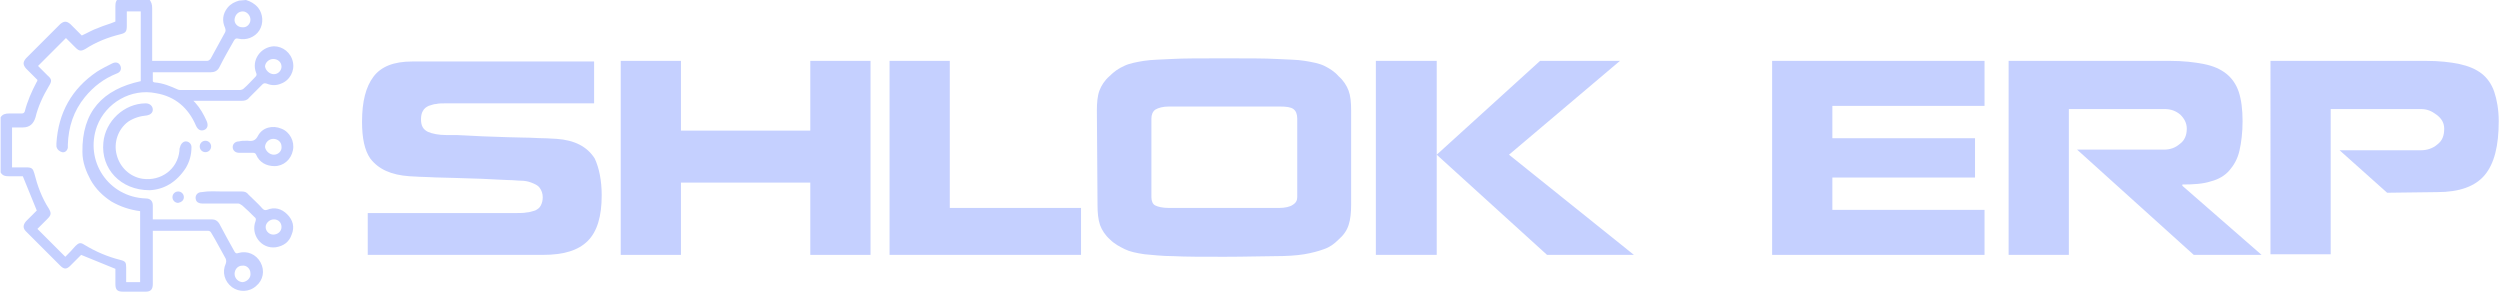 <?xml version="1.0" encoding="utf-8"?>
<!-- Generator: Adobe Illustrator 26.3.1, SVG Export Plug-In . SVG Version: 6.00 Build 0)  -->
<svg version="1.1" id="Layer_2_00000111907173458246821370000018425181155127185306_"
	 xmlns="http://www.w3.org/2000/svg" xmlns:xlink="http://www.w3.org/1999/xlink" x="0px" y="0px" viewBox="0 0 394.3 46.2"
	 style="enable-background:new 0 0 394.3 46.2;" xml:space="preserve">
<style type="text/css">
	.st0{fill:#C5D0FF;}
</style>
<g id="Layer_1-2">
	<g>
		<g>
			<path class="st0" d="M94.9,30.8c0,3.3-0.7,5.7-2.2,7.2s-3.8,2.2-7.1,2.2H58v-6.6h23.6c0.5,0,1,0,1.5-0.1c0.4,0,0.9-0.2,1.3-0.3
				c0.4-0.2,0.7-0.4,0.9-0.8s0.3-0.8,0.3-1.3c0-0.6-0.2-1.1-0.5-1.5s-0.8-0.6-1.3-0.8c-0.5-0.2-1.1-0.3-1.6-0.3
				c-0.6,0-1.2-0.1-2-0.1c-0.5,0-1.9-0.1-4.2-0.2c-3.6-0.1-5.8-0.2-6.7-0.2s-1.8-0.1-2.6-0.1s-1.5-0.1-2.1-0.1
				c-2.9-0.2-4.9-1.1-6.2-2.8c-0.9-1.3-1.3-3.2-1.3-5.8c0-3.2,0.6-5.5,1.8-7.1s3.2-2.4,6.1-2.4h28.7v6.6H70.2c-0.5,0-1,0-1.4,0.1
				c-0.4,0-0.8,0.2-1.2,0.3c-0.4,0.2-0.7,0.4-0.9,0.8c-0.2,0.3-0.3,0.8-0.3,1.3c0,1,0.3,1.6,1.1,2c0.7,0.3,1.7,0.5,2.9,0.5H72
				c0.5,0,1.8,0.1,4.1,0.2c3.1,0.1,5.3,0.2,6.5,0.2s2.2,0.1,3.1,0.1c0.8,0,1.5,0.1,2.1,0.1c2.8,0.2,4.8,1.2,6,3.1
				C94.5,26.5,94.9,28.5,94.9,30.8L94.9,30.8z"/>
			<path class="st0" d="M107.4,28.8v11.4h-9.5V9.6h9.5v11h20.4v-11h9.5v30.6h-9.5V28.8H107.4z"/>
			<path class="st0" d="M170.5,32.8v7.4h-30.2V9.6h9.5v23.2C149.8,32.8,170.5,32.8,170.5,32.8z"/>
			<path class="st0" d="M173,17.4c0-1.2,0.1-2.3,0.4-3.1c0.3-0.8,0.8-1.6,1.6-2.3c0.7-0.7,1.4-1.2,2.3-1.6c0.8-0.4,1.9-0.6,3.1-0.8
				c1.3-0.2,2.8-0.2,4.5-0.3s4.5-0.1,8.2-0.1s6.4,0,8.2,0.1s3.3,0.1,4.5,0.3s2.3,0.4,3.1,0.8c0.8,0.4,1.6,0.9,2.2,1.6
				c0.8,0.7,1.3,1.5,1.6,2.3s0.4,1.8,0.4,3.1v14.9c0,1.2-0.1,2.3-0.4,3.2c-0.3,0.9-0.8,1.6-1.6,2.3c-0.7,0.7-1.4,1.2-2.3,1.5
				c-0.8,0.3-1.9,0.6-3.1,0.8s-2.8,0.3-4.6,0.3s-4.5,0.1-8,0.1s-6.2,0-8-0.1c-1.8,0-3.4-0.2-4.6-0.3c-1.3-0.2-2.3-0.4-3.1-0.8
				s-1.6-0.8-2.3-1.5c-0.8-0.7-1.3-1.5-1.6-2.3c-0.3-0.9-0.4-1.9-0.4-3.2L173,17.4L173,17.4z M181.6,31.1c0,0.6,0.2,1.1,0.6,1.3
				c0.4,0.2,1.1,0.4,2.2,0.4h17.3c1,0,1.8-0.2,2.2-0.5c0.5-0.3,0.7-0.7,0.7-1.2V18.7c0-0.7-0.2-1.2-0.6-1.5s-1.1-0.4-2.2-0.4h-17.4
				c-1,0-1.7,0.2-2.2,0.5c-0.4,0.3-0.6,0.8-0.6,1.4V31.1L181.6,31.1z"/>
			<path class="st0" d="M226.6,9.6v30.6H217V9.6H226.6z M242.9,9.6h12.6L238,24.4l19.7,15.8H244l-17.4-15.8L242.9,9.6L242.9,9.6z"/>
			<path class="st0" d="M313,33.1v7.1h-33.5V9.6H313v7.1h-24v5.1h22.5V28H289v5.1H313L313,33.1z"/>
			<path class="st0" d="M343.8,22.7c0.7-0.5,1.1-1.3,1.1-2.4c0-0.9-0.4-1.6-1-2.2c-0.7-0.6-1.5-0.9-2.5-0.9h-15.1v23h-9.5V9.6h25.4
				c2.1,0,3.9,0.2,5.4,0.5s2.6,0.8,3.5,1.5s1.6,1.7,2,2.9s0.6,2.8,0.6,4.6s-0.2,3.4-0.5,4.7s-0.9,2.3-1.6,3.1s-1.7,1.4-2.9,1.7
				c-1.2,0.4-2.7,0.5-4.5,0.5v0.2l12.5,10.9H346l-18.4-16.6h13.7C342.3,23.6,343.1,23.3,343.8,22.7L343.8,22.7z"/>
			<path class="st0" d="M376.5,30.4l-7.5-6.7h12.8c1,0,1.9-0.3,2.6-0.9c0.8-0.6,1.1-1.4,1.1-2.5c0-0.9-0.4-1.6-1.2-2.2
				s-1.5-0.9-2.5-0.9h-14.2v22.9h-9.5V9.6h24.5c2.1,0,3.9,0.2,5.3,0.5s2.6,0.8,3.5,1.5s1.6,1.7,2,2.9s0.7,2.8,0.7,4.6
				c0,3.9-0.7,6.7-2.2,8.5c-1.5,1.8-4,2.7-7.5,2.7L376.5,30.4L376.5,30.4z"/>
		</g>
		<g>
			<path class="st0" d="M38.8,0c0.7,0.2,1.4,0.6,1.9,1.2c0.8,1,0.9,2.5,0.2,3.6s-2.1,1.6-3.3,1.3c-0.4-0.1-0.5,0-0.7,0.3
				c-0.8,1.4-1.6,2.8-2.3,4.2c-0.3,0.6-0.8,0.8-1.4,0.8c-2.8,0-5.7,0-8.5,0c-0.2,0-0.4,0-0.6,0c0,0.5,0,0.9,0,1.4
				c0,0.1,0.2,0.2,0.3,0.2c1.3,0.1,2.5,0.6,3.6,1.1c0.2,0.1,0.4,0.1,0.6,0.1c3.1,0,6.1,0,9.2,0c0.2,0,0.5-0.1,0.6-0.2
				c0.7-0.6,1.3-1.3,1.9-1.9c0.2-0.2,0.2-0.4,0.1-0.6c-0.8-2,0.7-4.1,2.8-4.2c1.4,0,2.7,1,3,2.5c0.3,1.4-0.5,2.9-1.9,3.4
				c-0.7,0.3-1.5,0.3-2.2,0c-0.3-0.1-0.5-0.1-0.7,0.1c-0.7,0.7-1.4,1.4-2.1,2.1c-0.3,0.4-0.7,0.5-1.2,0.5c-2.5,0-5,0-7.6,0
				c0.1,0.1,0.2,0.2,0.3,0.3c0.8,0.9,1.3,1.8,1.8,2.9c0.3,0.7,0.1,1.2-0.4,1.4c-0.5,0.2-1,0-1.3-0.7c-1.2-2.8-3.3-4.6-6.3-5.1
				c-3.9-0.8-7.9,1.5-9.3,5.2c-2,5.5,1.8,11.2,7.7,11.4c0.7,0,1.1,0.4,1.1,1.1s0,1.5,0,2.2h0.5c2.9,0,5.8,0,8.8,0
				c0.5,0,0.9,0.2,1.2,0.7c0.8,1.5,1.6,3,2.4,4.4c0.2,0.3,0.3,0.3,0.6,0.2c1.4-0.4,2.8,0.2,3.5,1.5s0.4,2.8-0.7,3.7
				c-1.1,1-2.7,1-3.8,0.2c-1.2-0.9-1.6-2.4-1-3.7c0.1-0.3,0.1-0.5,0-0.8c-0.8-1.4-1.5-2.8-2.3-4.1c-0.1-0.2-0.3-0.3-0.5-0.3
				c-2.8,0-5.7,0-8.5,0c0,0-0.1,0-0.2,0v0.5c0,2.6,0,5.3,0,7.9c0,0.8-0.3,1.2-1.1,1.2c-1.2,0-2.4,0-3.6,0c-0.9,0-1.2-0.3-1.2-1.2
				c0-0.8,0-1.7,0-2.4l-5.4-2.2c-0.5,0.5-1.1,1.1-1.7,1.7c-0.6,0.6-1,0.6-1.6,0c-1.8-1.8-3.6-3.6-5.4-5.4c-0.5-0.5-0.5-1,0-1.6
				c0.6-0.6,1.2-1.2,1.7-1.7l-2.2-5.4c-0.7,0-1.5,0-2.2,0c-0.6,0-1-0.1-1.3-0.6v-8.7c0.3-0.5,0.8-0.6,1.3-0.6c0.7,0,1.3,0,2,0
				c0.3,0,0.4-0.1,0.5-0.3C4.3,16,5,14.4,5.8,12.9c0.1-0.1,0.1-0.2,0.1-0.3c-0.6-0.6-1.2-1.2-1.8-1.8c-0.5-0.6-0.5-1,0-1.6
				c1.8-1.8,3.6-3.6,5.4-5.4c0.6-0.5,1-0.5,1.6,0c0.6,0.6,1.2,1.2,1.8,1.8c0.9-0.4,1.7-0.9,2.6-1.2c0.9-0.4,1.8-0.6,2.7-1
				c0-0.8,0-1.6,0-2.4c0-0.6,0.1-1,0.6-1.3h4.6c0.5,0.6,0.6,1,0.6,1.6c0,2.6,0,5.2,0,7.8v0.5c0.1,0,0.2,0,0.2,0c2.8,0,5.6,0,8.5,0
				c0.2,0,0.4-0.2,0.5-0.3c0.8-1.4,1.5-2.8,2.3-4.2c0.1-0.2,0.1-0.4,0-0.7c-0.5-1.1-0.4-2.2,0.4-3.2c0.5-0.6,1.1-0.9,1.8-1.1L38.8,0
				L38.8,0z M20,1.8c0,0.8,0,1.5,0,2.3c0,0.9-0.2,1.1-1,1.3c-2,0.5-3.8,1.2-5.5,2.3c-0.7,0.4-1,0.4-1.6-0.2C11.4,7,10.8,6.4,10.4,6
				L6,10.4c0.5,0.5,1,1,1.5,1.5c0.7,0.6,0.7,0.9,0.2,1.7c-0.9,1.5-1.7,3.2-2.1,4.9c-0.3,1-0.9,1.6-2,1.6c-0.6,0-1.1,0-1.7,0v6.3
				c0.8,0,1.5,0,2.3,0s1,0.2,1.2,0.9c0.5,2,1.2,3.9,2.3,5.6c0.4,0.7,0.4,1-0.2,1.6C7,35,6.4,35.6,5.9,36.1l4.4,4.4
				c0.5-0.5,1.1-1.1,1.6-1.7c0.5-0.5,0.8-0.6,1.4-0.2c1.8,1.1,3.7,1.9,5.7,2.4c0.8,0.2,0.9,0.4,0.9,1.2s0,1.5,0,2.3h2.2V33.3
				c-1.6-0.2-3.1-0.7-4.5-1.5c-1.4-0.9-2.5-2-3.3-3.4C13.6,27.1,13,25.6,13,24c-0.1-6.4,3.2-9.9,9.2-11.2v-11L20,1.8L20,1.8z
				 M39.5,3.1c0-0.7-0.6-1.3-1.2-1.3c-0.7,0-1.2,0.5-1.3,1.2s0.5,1.3,1.2,1.3C38.9,4.4,39.5,3.8,39.5,3.1L39.5,3.1z M39.5,43.1
				c0-0.7-0.6-1.3-1.3-1.2c-0.7,0-1.2,0.6-1.2,1.3s0.6,1.3,1.3,1.3C39,44.4,39.6,43.8,39.5,43.1z M43.2,11.7c0.7,0,1.2-0.6,1.2-1.2
				c0-0.7-0.6-1.2-1.3-1.2s-1.3,0.6-1.3,1.2C41.9,11.1,42.5,11.7,43.2,11.7z"/>
			<path class="st0" d="M23.6,30c-4.6,0-7.7-3.4-7.3-7.5c0.3-3.4,3.3-6.2,6.7-6.2c0.6,0,1.1,0.4,1.1,1c0,0.5-0.4,0.8-0.9,0.9
				c-1.1,0.1-2.1,0.4-3,1c-1.6,1.2-2.3,3.3-1.8,5.2c0.5,2,2.1,3.5,4.1,3.8c2.9,0.4,5.5-1.5,5.8-4.4c0-0.2,0-0.4,0.1-0.6
				c0.1-0.5,0.5-0.9,0.9-0.9c0.5,0,0.9,0.4,0.9,0.9c0,1.2-0.3,2.3-0.9,3.3C27.8,28.8,25.8,29.9,23.6,30L23.6,30z"/>
			<path class="st0" d="M35.1,30.2c1,0,2,0,3,0c0.5,0,0.8,0.1,1.1,0.5c0.7,0.7,1.5,1.4,2.2,2.2c0.2,0.2,0.4,0.3,0.7,0.2
				c1.2-0.5,2.3-0.2,3.2,0.7s1.2,2,0.7,3.2c-0.4,1.2-1.3,1.8-2.5,2c-2.3,0.3-4-2-3.2-4.1c0.1-0.3,0.1-0.5-0.2-0.7
				c-0.6-0.6-1.2-1.2-1.9-1.8c-0.2-0.1-0.4-0.3-0.6-0.3c-1.9,0-3.8,0-5.7,0c-0.5,0-0.9-0.2-1-0.6c-0.2-0.6,0.2-1.2,0.9-1.2
				C33,30.1,34,30.2,35.1,30.2L35.1,30.2z M43.2,34.6c-0.7,0-1.3,0.6-1.3,1.2c0,0.7,0.6,1.2,1.2,1.2c0.7,0,1.3-0.5,1.3-1.2
				S43.9,34.6,43.2,34.6z"/>
			<path class="st0" d="M38.8,22.2c0.1,0,0.2,0,0.3,0c0.7,0.1,1.2,0,1.6-0.8c0.7-1.3,2.3-1.7,3.7-1.1c1.3,0.5,2.1,2,1.8,3.4
				c-0.3,1.5-1.5,2.5-2.9,2.5c-1.3,0-2.4-0.6-2.9-1.8c-0.1-0.2-0.2-0.3-0.5-0.3c-0.7,0-1.4,0-2.2,0c-0.6,0-1-0.4-1-0.9
				s0.4-0.9,1-0.9C38.1,22.2,38.4,22.2,38.8,22.2L38.8,22.2z M43.2,24.4c0.7,0,1.3-0.6,1.2-1.3c0-0.7-0.6-1.2-1.3-1.2
				s-1.3,0.6-1.3,1.3C41.9,23.8,42.5,24.4,43.2,24.4L43.2,24.4z"/>
			<path class="st0" d="M31.5,23.1c0-0.5,0.4-0.9,0.9-0.9c0.5,0,0.9,0.4,0.9,0.9S32.9,24,32.4,24C31.9,24,31.5,23.6,31.5,23.1z"/>
			<path class="st0" d="M28.1,32c-0.5,0-0.9-0.4-0.9-0.9s0.4-0.9,0.9-0.9s0.9,0.4,0.9,0.9S28.6,31.9,28.1,32z"/>
			<path class="st0" d="M8.9,22.6c0.3-4.8,2.4-8.6,6.4-11.3c0.8-0.5,1.6-0.9,2.4-1.3c0.6-0.3,1.1-0.1,1.3,0.4c0.2,0.5,0,1-0.6,1.2
				c-2,0.8-3.6,2-5,3.7c-1.8,2.2-2.6,4.7-2.7,7.5c0,0.2,0,0.3,0,0.5c-0.1,0.5-0.5,0.8-0.9,0.7S9,23.6,8.9,23.1
				C8.9,22.9,8.9,22.7,8.9,22.6L8.9,22.6z"/>
		</g>
	</g>
</g>
</svg>

